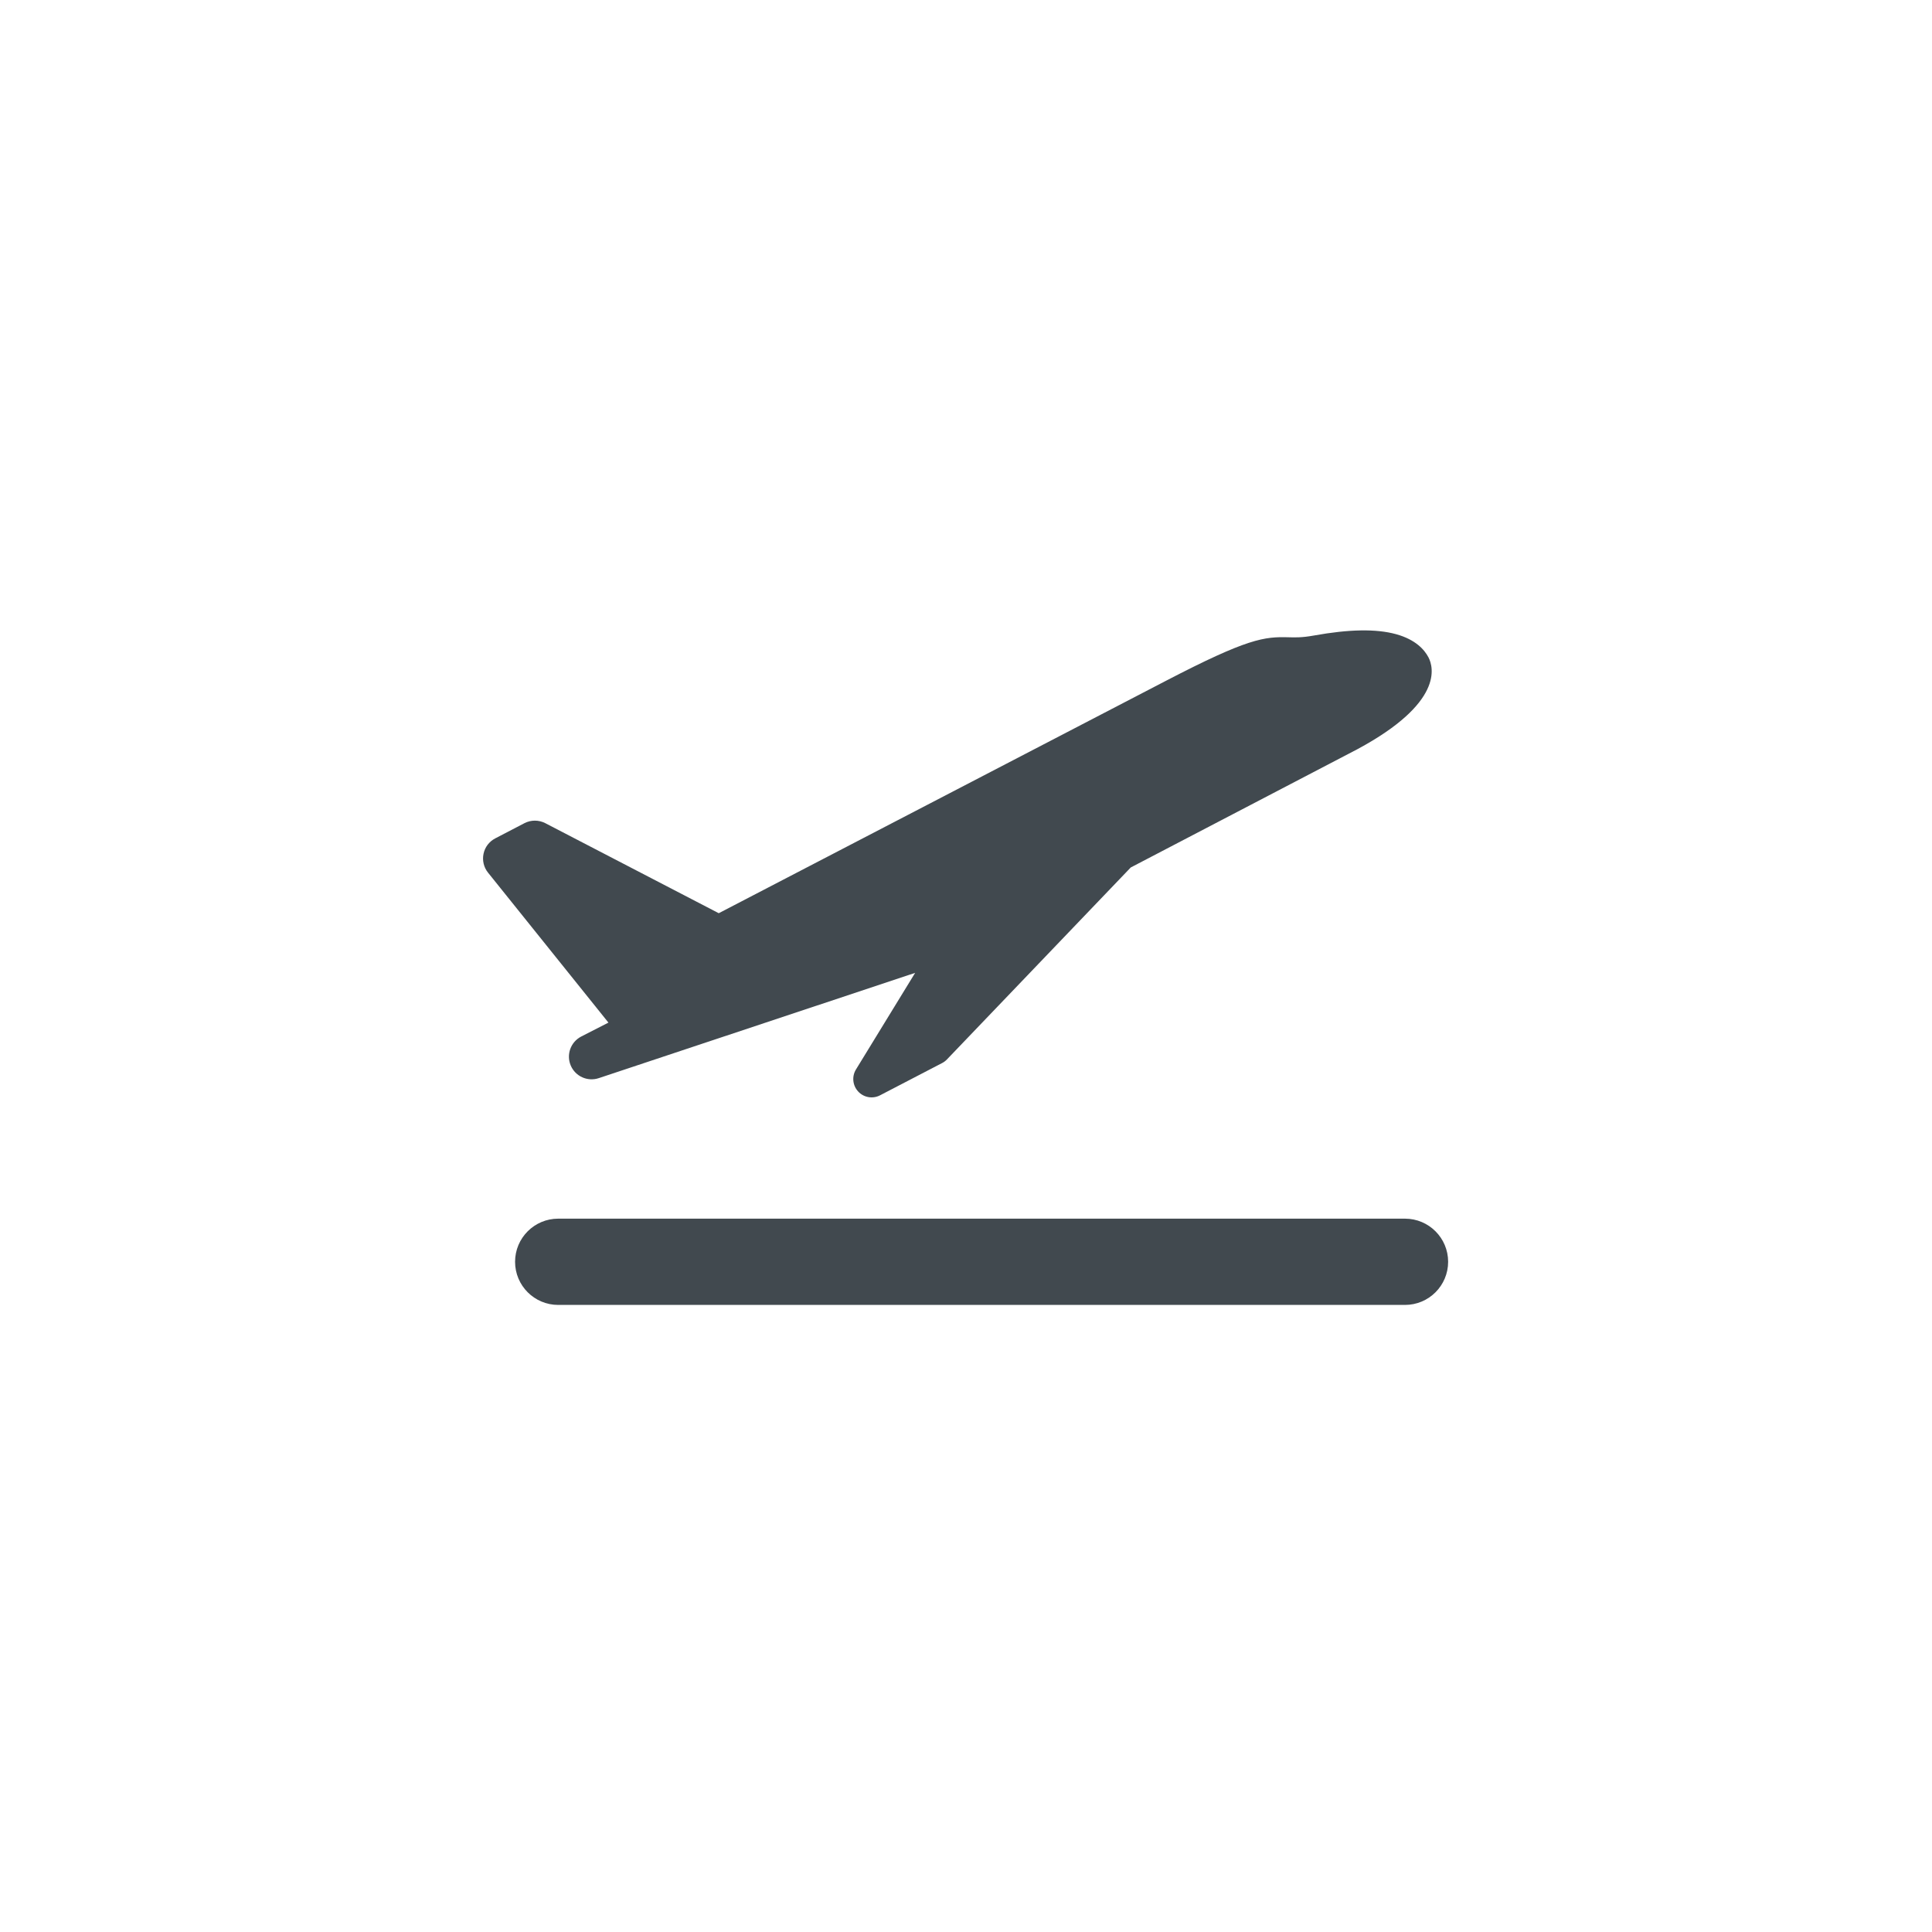 <svg height="40" viewBox="0 0 40 40" width="40" xmlns="http://www.w3.org/2000/svg"><g fill="#41494f" transform="translate(10 13)"><path d="m2.034 8.46c-.001 0-.001.001-.002.001-.217.113-.311.373-.216.598.095.226.348.34.58.263l6.551-2.18-1.225 2c-.089.145-.07.332.046.457.116.125.301.157.453.078l1.285-.668c.037-.019.07-.044.099-.074l3.806-3.975 4.697-2.451c1.779-.959 1.573-1.696 1.467-1.899-.082-.157-.265-.368-.671-.48-.412-.113-.969-.104-1.702.028-.245.044-.38.04-.523.036-.503-.014-.844.02-2.537.9l-9.261 4.813-3.591-1.864c-.135-.07-.297-.07-.432 0l-.605.315c-.125.065-.214.182-.242.319-.029.137.005.281.093.39l2.493 3.105z"/><path d="m19.089 12.231h-17.532c-.493 0-.893.4-.893.893 0 .493.4.893.893.893h17.532c.493 0 .893-.4.893-.893-0-.493-.4-.893-.893-.893z"/></g></svg>